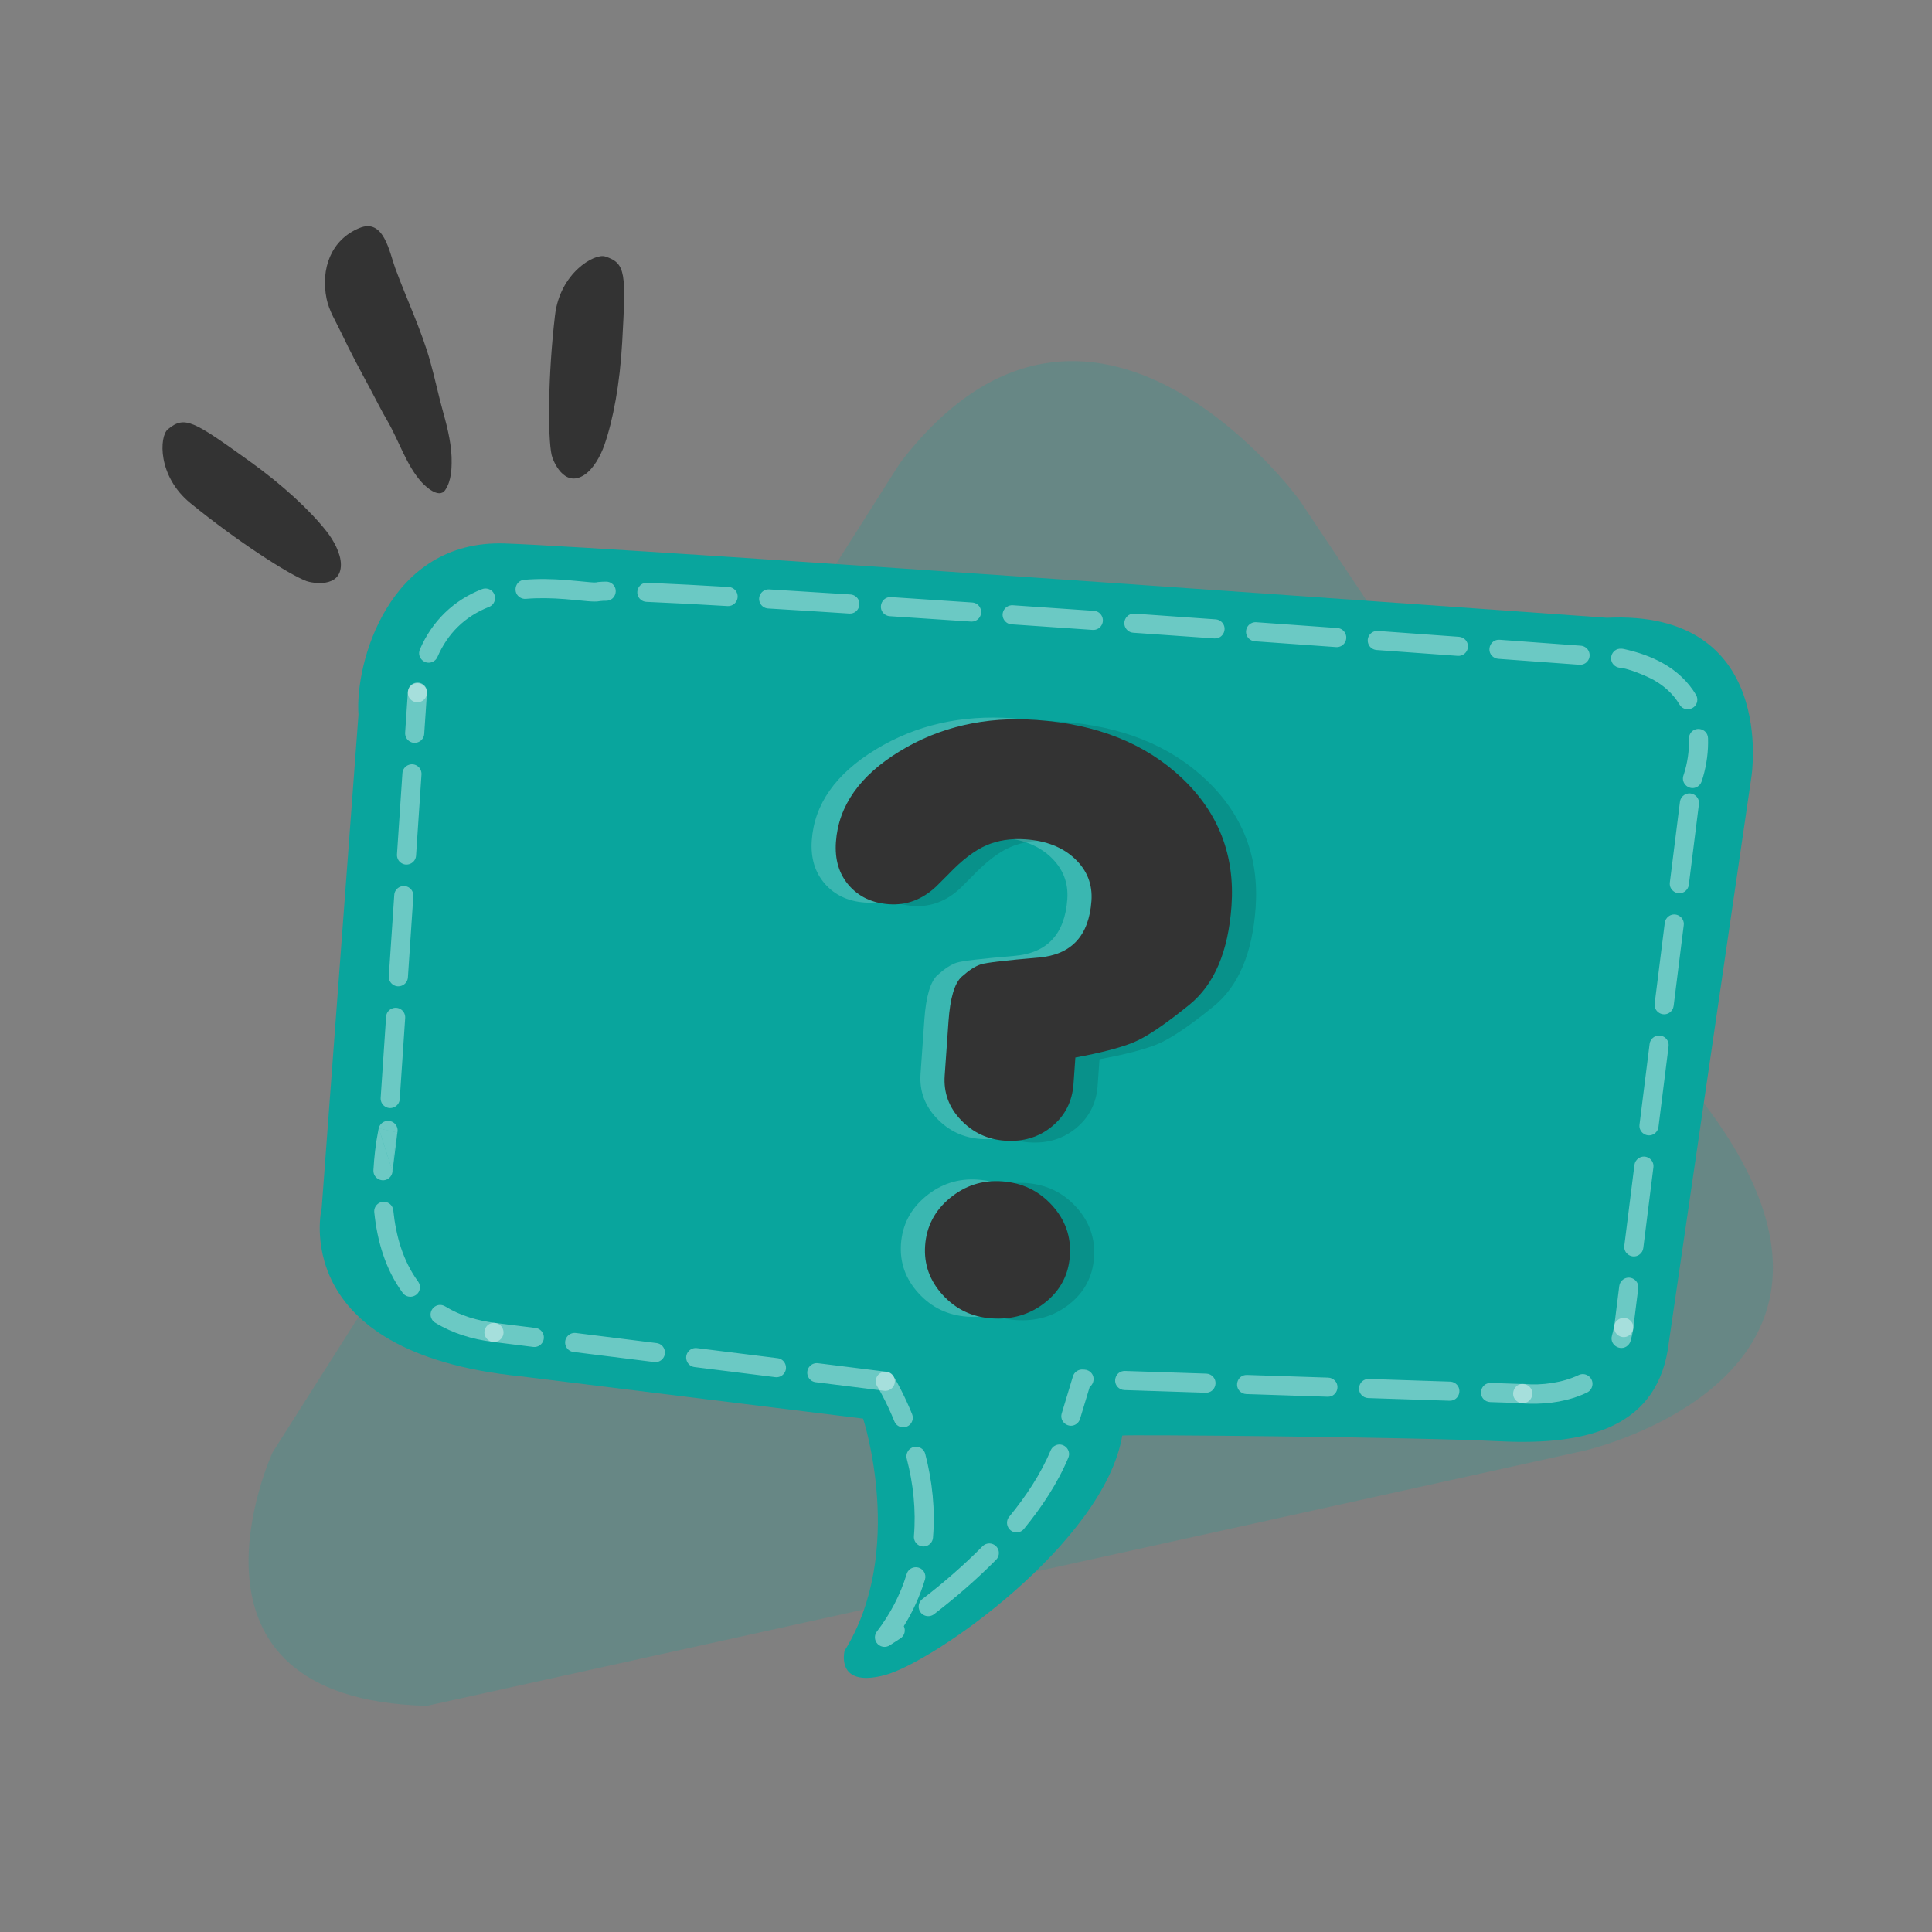 <?xml version="1.0" encoding="UTF-8"?>
<!DOCTYPE svg PUBLIC "-//W3C//DTD SVG 1.1//EN" "http://www.w3.org/Graphics/SVG/1.1/DTD/svg11.dtd">
<!-- Creator: CorelDRAW 2019 (64-Bit) -->
<svg xmlns="http://www.w3.org/2000/svg" xml:space="preserve" width="80.974mm" height="80.974mm" version="1.1" style="shape-rendering:geometricPrecision; text-rendering:geometricPrecision; image-rendering:optimizeQuality; fill-rule:evenodd; clip-rule:evenodd"
viewBox="0 0 5990.61 5990.61"
 xmlns:xlink="http://www.w3.org/1999/xlink">
 <rect x="0" y="0" width="5990.61" height="5990.61" fill="#808080" stroke="none"/>
 <defs>
  <style type="text/css">
   <![CDATA[
    .fil9 {fill:none}
    .fil1 {fill:none;fill-rule:nonzero}
    .fil3 {fill:#09A59D}
    .fil0 {fill:#333333}
    .fil7 {fill:#333333;fill-rule:nonzero}
    .fil6 {fill:black;fill-rule:nonzero;fill-opacity:0.122}
    .fil2 {fill:#09A59D;fill-opacity:0.2}
    .fil5 {fill:white;fill-rule:nonzero;fill-opacity:0.2}
    .fil8 {fill:white;fill-opacity:0.4}
    .fil4 {fill:white;fill-rule:nonzero;fill-opacity:0.4}
   ]]>
  </style>
 </defs>
 <g id="Layer_x0020_1">
  <g id="_3034040676432">
   <g>
    <path class="fil0" d="M1380.64 1519.22c19.88,-29.6 19.42,-69.51 19.78,-83.48 1.33,-50.35 -11.8,-105.77 -25.29,-153.65 -15.14,-53.68 -26.29,-108.6 -41.41,-162.24 -27.56,-97.8 -73.07,-192.64 -108.09,-288.07 -18.39,-50.15 -35.36,-155.81 -110.71,-124.88 -89.52,36.74 -120.66,127.53 -102.38,218.81 7.71,38.46 29.7,72.47 46.22,107.47 28.19,59.72 58.91,116.34 90.12,174.43 17.29,32.19 33.39,65.1 51.93,96.72 35.76,60.97 59.29,139.23 107.08,191.43 8.97,9.8 52.86,53.09 72.75,23.47z"/>
    <path class="fil0" d="M1057.08 1750.73c-0.06,-35.68 -23.68,-76.65 -44.5,-103.12 -50.59,-64.27 -134.2,-142.59 -239.21,-217.88 -174.38,-125.02 -200.42,-141.91 -252.86,-98.63 -26.75,22.08 -32.42,145.45 69.75,228.89 145.55,118.87 307.14,222.5 360.53,241.97 15.72,5.73 106.42,23.1 106.3,-51.23z"/>
    <path class="fil1" d="M605.5 2532.22c490.51,-739.2 1958.08,-866.73 3277.93,-284.83 1319.86,581.89 1992.18,1652.85 1501.69,2392.05 -490.51,739.21 -1958.08,866.73 -3277.94,284.84 -1319.85,-581.9 -1992.18,-1652.85 -1501.68,-2392.06z"/>
    <path class="fil2" d="M2790.2 1436.41l-1945.05 3067.15c0,0 -352.83,764.97 478.64,785.74l3589.76 -791.34c0,0 1043.08,-237.3 340.55,-1114.76l-1225.07 -1833.01c0,0 -647.62,-887.57 -1238.83,-113.78z"/>
    <path class="fil3" d="M4982.31 1915.51c0,0 -3056.91,-218.53 -3417.61,-230.39 -360.68,-11.88 -464.58,373.06 -453.13,530.65l-114.09 1529.89c0,0 -110.74,448.65 617.56,522.05l1061.25 131.04c0,0 134.32,410.69 -57.39,719.73 0,0 -29.87,115.32 122.63,76.17 152.48,-39.15 681.5,-411.55 738.36,-743.34 0.61,-3.53 894.04,4.05 1171.24,17.68 277.2,13.63 492.91,-46.34 523.42,-306.03l44.82 -306.94 211.54 -1448.81c0,0 81.71,-517.25 -448.61,-491.71z"/>
    <path class="fil4" d="M1323.8 2149.93c0.61,-9.79 -3.63,-19.58 -11.54,-25.5 -18.64,-14.38 -46.13,-1.96 -47.6,21.54l-8.43 125.81c-0.61,9.8 3.63,19.58 11.54,25.5 18.64,14.38 46.13,1.96 47.6,-21.54l8.43 -125.81zm-143.47 1254.22c-0.61,9.79 3.63,19.57 11.54,25.5 18.64,14.38 46.14,1.96 47.6,-21.54l16.87 -251.64c0.61,-9.79 -3.63,-19.57 -11.54,-25.5 -18.64,-14.38 -46.13,-1.95 -47.6,21.54l-16.87 251.64zm25.3 -377.46c-0.61,9.79 3.63,19.58 11.53,25.5 18.64,14.38 46.14,1.96 47.61,-21.54l16.86 -251.64c0.61,-9.8 -3.63,-19.58 -11.54,-25.51 -18.64,-14.38 -46.13,-1.95 -47.6,21.54l-16.86 251.64zm25.29 -377.46c-0.61,9.79 3.63,19.58 11.54,25.5 18.64,14.38 46.13,1.96 47.6,-21.54l16.86 -251.64c0.61,-9.8 -3.63,-19.58 -11.53,-25.5 -18.64,-14.38 -46.14,-1.96 -47.61,21.54l-16.86 251.64z"/>
    <path class="fil4" d="M1535.33 4102.06c-9.2,-1.15 -18.45,2.08 -24.92,8.74 -17,17.55 -6.67,47.04 17.58,50.07l125.13 15.62c9.2,1.15 18.45,-2.07 24.92,-8.74 16.99,-17.55 6.67,-47.04 -17.58,-50.06l-125.13 -15.63zm1206.11 210.32c9.2,1.15 18.46,-2.08 24.92,-8.74 17,-17.55 6.67,-47.04 -17.57,-50.07l-212.43 -26.53c-9.2,-1.15 -18.46,2.08 -24.92,8.75 -17,17.54 -6.67,47.04 17.58,50.06l212.42 26.53zm-337.56 -42.15c9.2,1.15 18.45,-2.08 24.92,-8.74 16.99,-17.55 6.66,-47.04 -17.58,-50.07l-250.26 -31.25c-9.2,-1.15 -18.45,2.08 -24.92,8.75 -17,17.54 -6.67,47.04 17.58,50.06l250.26 31.25zm-375.38 -46.87c9.2,1.15 18.45,-2.08 24.91,-8.74 17,-17.55 6.67,-47.04 -17.57,-50.07l-250.26 -31.24c-9.2,-1.15 -18.45,2.08 -24.91,8.74 -17,17.55 -6.67,47.04 17.57,50.07l250.26 31.24z"/>
    <path class="fil4" d="M2770.19 4267.18c-15.36,-24.21 -52.74,-14.73 -54.66,13.98 -0.28,6.36 1.08,12.21 4.51,17.61l0.15 0.24 -0.06 -0.1c5.26,8.6 10.2,17.48 14.94,26.39 14.15,26.56 26.85,54.04 38.15,81.93 10.05,25.1 46.45,24.32 55.4,-1.35 2.46,-6.89 2.2,-14.26 -0.5,-21.03 -10.04,-24.76 -21.11,-49.04 -33.17,-72.88 -7.61,-14.94 -15.75,-30.47 -24.67,-44.68l0.27 0.45 -0.35 -0.57zm542.25 253.12c11,-25.47 -16.69,-50.95 -41.24,-37.73 -6,3.14 -10.62,8.32 -13.29,14.52 -31.38,74.67 -77.58,143.51 -128.7,206.02 -15.02,17.93 -3.42,46.22 19.93,48.3 9.9,1.09 19.52,-3.11 25.87,-10.68 54.72,-66.92 103.84,-140.51 137.43,-220.44zm-223.8 316.04c8.71,-8.71 11.14,-22.52 5.73,-33.62 -9.03,-18.53 -33.23,-22.7 -47.79,-8.13 -58.25,58.85 -120.79,113.14 -186.43,163.57 -9.68,7.39 -13.86,20.18 -10.4,31.86 5.9,20 29.94,27.8 46.48,15.17 67.88,-52.36 132.08,-107.89 192.41,-168.86zm-296.33 243.62c10.71,-7.23 15.43,-20.07 12.11,-32.52 -0.5,-1.83 -1.15,-3.57 -1.95,-5.2 28.05,-45 50.12,-93.77 65.59,-144.48 2.46,-8.08 1.29,-16.56 -2.98,-23.81 -13.32,-22 -46.3,-17.85 -53.78,6.72 -20.02,65.55 -50.88,123.72 -92.31,178.21 -7.58,9.93 -8.16,23.37 -1.49,33.92 9.33,14.56 28.5,17.73 41.79,8.58 11.09,-7.07 22.08,-14.11 33.03,-21.42zm41.53 -316.79c-1,12.03 5.4,23.36 16.13,28.86 18.82,9.41 41.19,-2.98 42.94,-24.01 7.4,-87.2 -2.05,-175.23 -23.95,-259.82 -7.01,-27.43 -45.47,-30.07 -56.12,-3.74 -2.46,5.91 -2.83,12.44 -1.24,18.64 20.28,77.81 29.05,159.85 22.25,240.07z"/>
    <path class="fil4" d="M3292.12 4382.57c-8.2,26.96 22.82,49.14 45.69,32.62 5.28,-3.71 9.18,-9.32 11.05,-15.48l29.98 -99.23c16.14,-11.89 17.41,-39.4 -4.47,-50.6 -4.1,-1.9 -7.57,-2.83 -12.1,-3.02l-4.19 -0.13c-6.67,-0.73 -13.76,0.86 -20.2,5.5 -5.28,3.71 -9.18,9.33 -11.05,15.48l-34.71 114.86zm1428.72 -31.8c31.77,0.66 42.55,-41.62 14.05,-56.23 -4.1,-1.89 -7.58,-2.82 -12.1,-3.01l-100.18 -3.29c-31.77,-0.67 -42.55,41.62 -14.05,56.22 4.09,1.9 7.57,2.83 12.1,3.02l100.18 3.29zm-226.21 -7.44c31.77,0.67 42.55,-41.62 14.05,-56.22 -4.1,-1.9 -7.57,-2.83 -12.1,-3.02l-252.06 -8.27c-31.77,-0.67 -42.55,41.61 -14.05,56.22 4.09,1.89 7.57,2.83 12.1,3.01l252.06 8.28zm-378.1 -12.41c31.77,0.67 42.55,-41.62 14.05,-56.22 -4.1,-1.9 -7.57,-2.83 -12.1,-3.02l-252.06 -8.28c-31.77,-0.66 -42.55,41.62 -14.05,56.23 4.1,1.89 7.57,2.82 12.1,3.01l252.06 8.28zm-378.1 -12.41c31.77,0.66 42.55,-41.62 14.05,-56.23 -4.09,-1.89 -7.57,-2.82 -12.1,-3.01l-252.06 -8.27c-31.77,-0.66 -42.55,41.62 -14.05,56.22 4.1,1.9 7.57,2.83 12.1,3.02l252.06 8.27z"/>
    <path class="fil4" d="M4725.39 4291.33l-0.36 -0.04c-31.21,-3.57 -46.52,38.46 -18.6,55.65 3.76,2.17 7.36,3.44 11.67,3.99l0.25 0.04 -0.07 -0.01 0.92 0.1c6.2,1.13 16.04,1.21 22.43,1.44 61.15,1.57 123.56,-7.93 179.1,-34.47 11.19,-5.41 17.92,-16.74 17.12,-29.16 -1.4,-20.95 -23.82,-34.3 -42.82,-25.12 -49.5,23.65 -114.3,32.8 -169,27.64l0.1 0.01 -0.73 -0.07zm338.87 -169.97c2.22,-14.2 -5.45,-27.9 -18.98,-33.03 -17.51,-6.64 -37.35,4.5 -40.26,23.15 -1.72,10.13 -3.89,19.92 -6.73,29.79 -9.32,32.11 33.34,53.57 53.5,25.56 1.83,-2.68 3.21,-5.5 4.12,-8.64 3.55,-12.18 6.21,-24.33 8.36,-36.83zm-338.87 169.97l0.34 0.04 -0.34 -0.04z"/>
    <path class="fil4" d="M5005.24 4112.73c-3.15,25.21 24.95,42.47 46.02,28.23 7.14,-5.02 11.71,-12.16 12.8,-20.86l15.68 -125.12c3.15,-25.21 -24.95,-42.47 -46.01,-28.24 -7.14,5.02 -11.71,12.16 -12.8,20.86l-15.68 125.13zm262.67 -1619.21c3.15,-25.21 -24.95,-42.47 -46.01,-28.23 -7.14,5.02 -11.71,12.16 -12.8,20.86l-31.38 250.24c-3.14,25.21 24.95,42.47 46.02,28.24 7.14,-5.02 11.71,-12.16 12.8,-20.87l31.37 -250.24zm-47.05 375.37c3.15,-25.21 -24.95,-42.47 -46.01,-28.23 -7.15,5.02 -11.72,12.16 -12.81,20.86l-31.36 250.24c-3.14,25.21 24.95,42.47 46.02,28.24 7.14,-5.02 11.71,-12.16 12.8,-20.87l31.36 -250.24zm-47.04 375.37c3.14,-25.21 -24.95,-42.47 -46.02,-28.23 -7.14,5.02 -11.71,12.16 -12.8,20.86l-31.36 250.24c-3.15,25.21 24.95,42.47 46.01,28.23 7.15,-5.02 11.71,-12.16 12.81,-20.86l31.36 -250.24zm-47.05 375.36c3.15,-25.21 -24.95,-42.47 -46.01,-28.24 -7.15,5.02 -11.72,12.16 -12.81,20.86l-31.36 250.24c-3.15,25.21 24.95,42.47 46.02,28.24 7.14,-5.02 11.71,-12.16 12.8,-20.86l31.36 -250.24z"/>
    <path class="fil4" d="M5220.3 2403.42l-0.18 0.5 0.18 -0.5zm-3955.34 -260.18c-1.46,8.77 1.27,17.98 7.25,24.56 16.76,18.44 47.18,9.4 51.27,-15.14l0.27 -1.61c1.94,-11.63 -2.94,-22.71 -12.54,-29.45 -17.84,-12.05 -42.35,-1.75 -45.9,19.56l-0.35 2.08zm37.18 -130.02c-11.49,26.61 17.43,52.12 42.39,37.4 5.44,-3.43 9.12,-7.49 11.79,-13.38 31.8,-73.38 85.32,-125.89 159.57,-155.21 26.02,-9.83 25.18,-47.24 -1.37,-55.89 -6.71,-2.03 -13.09,-2.01 -19.69,0.48 -88.68,34.61 -154.81,99.17 -192.7,186.59zm192.7 -186.59l21.06 55.41 -21.06 -55.41zm130.83 -28.86c-29.27,2.43 -37.49,41.7 -11.61,55.63 5.16,2.72 10.63,3.91 16.46,3.43 40.6,-3.37 80.63,-2.35 121.19,0.79 23.68,1.79 47.27,4.59 70.94,6.53 12.58,0.95 26.31,2.08 38.79,-0.47 6.11,-0.88 12.38,-0.84 18.55,-0.93 32.08,-0.67 40.75,-44.27 10.92,-57.06 -3.81,-1.54 -7.45,-2.2 -11.56,-2.2 -8.35,0.13 -16.49,0.3 -24.79,1.27l-2.75 0.42 -3.03 0.63 0.35 -0.07c-5.72,0.87 -15.91,-0.2 -21.77,-0.66 -23.68,-1.98 -47.28,-4.74 -70.99,-6.53 -43.52,-3.5 -87.18,-4.39 -130.72,-0.78zm381.33 9.17c-28.82,-1.2 -42.18,35.48 -19.32,53.12 4.97,3.72 10.54,5.84 16.76,6.1 83.79,3.59 167.72,8.11 251.44,13.08 11.75,0.73 22.62,-5.64 28.06,-16.01 9.8,-19.13 -3.24,-41.82 -24.64,-43.16 -84.02,-4.94 -168.2,-9.52 -252.29,-13.12zm378.26 20.57c-9.24,-0.57 -18.3,3.26 -24.31,10.31 -15.88,18.61 -3.68,47.33 20.71,48.85 83.87,5.05 167.76,10.27 251.61,15.76 30.07,1.88 43.4,-37.31 18.42,-54.18 -4.32,-2.92 -9.42,-4.64 -14.62,-4.96 -83.92,-5.48 -167.87,-10.71 -251.81,-15.77zm377.68 23.93c-29.81,-1.86 -43.44,36.63 -18.78,53.97 4.52,3.05 9.45,4.84 14.91,5.18 83.87,5.47 167.73,11.07 251.58,16.73 9.65,0.61 19.01,-3.39 25.07,-10.96 14.97,-18.72 2.75,-46.68 -21.08,-48.18 -83.9,-5.65 -167.79,-11.25 -251.7,-16.73zm377.54 25.26c-13.24,-0.82 -25.21,6.92 -29.84,19.37 -6.84,18.38 6.24,38.54 25.82,39.77 83.87,5.7 167.72,11.47 251.58,17.29 13.24,0.83 25.24,-6.87 29.87,-19.33 6.84,-18.38 -6.17,-38.57 -25.77,-39.8 -83.88,-5.82 -167.76,-11.59 -251.65,-17.29zm377.46 26.05c-28.19,-1.77 -42.84,32.54 -21.54,51.9 5.13,4.38 10.69,6.67 17.41,7.22 83.86,5.83 167.71,11.73 251.56,17.67 28.39,1.78 42.84,-33.12 21.57,-51.89 -5.14,-4.38 -10.67,-6.67 -17.4,-7.24 -83.87,-5.94 -167.74,-11.84 -251.61,-17.67zm377.4 26.57c-11.79,-0.74 -22.49,5.12 -28.19,15.48 -10.09,19.22 2.37,41.84 23.98,43.64l251.54 17.96c24.13,1.51 39.76,-24.07 27.45,-44.94 -5.3,-8.4 -13.3,-13.35 -23.22,-14.18l-251.58 -17.96zm377.37 27.01c-22.77,-1.42 -38.51,21.55 -28.91,42.27 4.65,9.79 13.92,15.96 24.65,16.85 83.84,6.04 167.68,12.09 251.52,18.2 26.32,1.65 41.57,-28.31 24.7,-48.8 -5.45,-6.18 -12.17,-9.63 -20.39,-10.31l-251.56 -18.2zm377.33 27.36c-32.17,-2.01 -44.18,40.97 -15.65,55.95 3.62,1.86 7.29,2.83 11.33,3.16 83.84,6.04 167.68,12.18 251.5,18.43 13.18,0.83 24.95,-6.53 29.83,-18.85 7,-18.82 -5.44,-38.59 -25.46,-40.25 -83.84,-6.21 -167.7,-12.39 -251.55,-18.44zm377.3 27.72c-32.07,-2 -44.47,40.82 -15.35,56.12 3.6,1.75 7.03,2.67 11.02,3 25.2,1.74 82.4,25.26 105.57,38.43 32.07,18.05 60.3,43.64 79.1,75.46 13.38,23.4 49.07,17.83 54.68,-8.99 1.35,-7.42 0.36,-14.17 -3.41,-20.75 -24.02,-40.76 -59.74,-73.97 -100.85,-97.12 -38.78,-22.09 -80.18,-35.82 -123.65,-45.34 -1.32,-0.29 -2.64,-0.47 -3.96,-0.58 -0.98,-0.14 -2.15,-0.17 -3.15,-0.24zm-4.32 58.9l0.55 -7.6 -0.55 7.6zm273.12 218.61c-1.34,-32.1 -45.11,-39.83 -57.27,-9.78 -1.46,3.91 -2.06,7.41 -1.97,11.6 1.24,37.28 -4.39,74.77 -15.76,110.26l-0.84 2.41 0.04 -0.09 -0.1 0.26 0.07 -0.17 -0.07 0.17c-9.81,26.39 19.69,50.46 43.58,35.38 5.54,-3.6 9.57,-8.39 11.93,-14.6l0.36 -0.98 -0.03 0.08c1.74,-4.64 3.21,-9.56 4.62,-14.3 11.24,-38.8 16.79,-79.86 15.45,-120.24zm-75.84 114.49l0.16 -0.41 -0.16 0.41z"/>
    <path class="fil0" d="M1810.78 1473.25c30.07,-19.21 51.96,-61.15 63.09,-92.92 27.06,-77.18 48.24,-189.77 55.36,-318.8 11.84,-214.22 12.1,-245.27 -52.59,-266.26 -32.99,-10.71 -140.1,50.75 -155.64,181.74 -22.12,186.62 -22.76,378.58 -10.52,434.08 3.61,16.34 37.66,102.18 100.29,62.15z"/>
    <g>
     <path class="fil5" d="M3253.82 3355.37c-3.82,54.38 -26.06,98.37 -66.61,131.93 -40.6,33.6 -89.41,48.35 -146.43,44.34 -53.58,-3.77 -99,-25.15 -136.2,-64.22 -37.21,-39.02 -53.94,-84.91 -50.23,-137.66l11.81 -168.06c5.1,-72.49 18.84,-118.72 41.22,-138.69 22.38,-19.92 42.04,-32.63 59.07,-38.07 16.97,-5.4 76.48,-12.39 178.5,-20.97 101.98,-8.55 156.84,-67.21 164.49,-175.97 3.59,-51.05 -13.48,-94.48 -51.17,-130.27 -37.72,-35.76 -88.76,-55.92 -153.11,-60.44 -45.26,-3.18 -85.91,3.08 -121.96,18.75 -36.1,15.71 -74.9,45.26 -116.39,88.68l-39.48 39.45c-43.06,40.05 -91.55,58.14 -145.45,54.35 -52.19,-3.67 -93.69,-23.13 -124.41,-58.42 -30.75,-35.27 -44.2,-80.11 -40.37,-134.48 7.88,-112.03 73.9,-205.93 198.15,-281.63 124.21,-75.72 265.48,-108.01 423.81,-96.87 187.91,13.21 338.4,73.46 451.5,180.78 113.1,107.3 164.14,239.24 153.14,395.76 -9.96,141.73 -53.45,243.81 -130.37,306.28 -76.98,62.5 -135.68,101.84 -176.16,118.01 -40.48,16.21 -99.7,31.49 -177.63,45.87l-5.73 81.57zm-221.89 302.33l0 0c62.26,4.38 113.96,29.13 155.13,74.25 41.16,45.12 59.67,97.35 55.49,156.66 -4.17,59.31 -29.74,107.63 -76.7,144.88 -46.96,37.25 -102.41,53.65 -166.39,49.15 -60.55,-4.25 -111.01,-28.53 -151.34,-72.75 -40.37,-44.2 -58.5,-95.16 -54.45,-152.85 4.17,-59.31 29.76,-108.44 76.83,-147.35 47.07,-38.91 100.87,-56.25 161.42,-51.99z"/>
    </g>
    <g>
     <path class="fil6" d="M3403.53 3365.91c-3.82,54.37 -26.05,98.37 -66.61,131.92 -40.59,33.6 -89.41,48.35 -146.43,44.34 -53.59,-3.77 -99,-25.15 -136.21,-64.22 -37.21,-39.03 -53.94,-84.9 -50.23,-137.66l11.81 -168.06c5.1,-72.48 18.84,-118.71 41.22,-138.68 22.38,-19.92 42.04,-32.63 59.07,-38.07 16.98,-5.4 76.48,-12.39 178.5,-20.97 101.98,-8.54 156.84,-67.21 164.49,-175.97 3.59,-51.05 -13.48,-94.48 -51.17,-130.27 -37.72,-35.76 -88.76,-55.92 -153.11,-60.44 -45.26,-3.18 -85.91,3.08 -121.97,18.75 -36.1,15.7 -74.89,45.26 -116.38,88.68l-39.48 39.45c-43.06,40.05 -91.55,58.14 -145.46,54.35 -52.19,-3.67 -93.69,-23.13 -124.4,-58.42 -30.75,-35.27 -44.2,-80.12 -40.37,-134.48 7.88,-112.03 73.91,-205.93 198.15,-281.63 124.21,-75.72 265.47,-108.01 423.81,-96.88 187.9,13.21 338.4,73.47 451.5,180.78 113.1,107.3 164.14,239.24 153.14,395.76 -9.97,141.73 -53.45,243.81 -130.38,306.27 -76.97,62.5 -135.68,101.84 -176.15,118.02 -40.48,16.21 -99.71,31.49 -177.63,45.88l-5.73 81.57zm-221.89 302.32l0 0c62.26,4.38 113.96,29.13 155.13,74.25 41.17,45.11 59.67,97.35 55.5,156.66 -4.17,59.31 -29.74,107.63 -76.7,144.88 -46.96,37.25 -102.41,53.65 -166.39,49.15 -60.55,-4.25 -111.01,-28.53 -151.34,-72.75 -40.37,-44.2 -58.5,-95.16 -54.45,-152.85 4.17,-59.32 29.76,-108.44 76.83,-147.36 47.07,-38.91 100.86,-56.25 161.42,-51.99z"/>
    </g>
    <g>
     <path class="fil7" d="M3328.67 3360.64c-3.82,54.37 -26.05,98.37 -66.61,131.92 -40.6,33.6 -89.41,48.35 -146.43,44.34 -53.59,-3.77 -99,-25.15 -136.2,-64.22 -37.21,-39.03 -53.94,-84.91 -50.23,-137.66l11.82 -168.06c5.1,-72.48 18.84,-118.72 41.22,-138.68 22.38,-19.92 42.04,-32.63 59.06,-38.07 16.98,-5.4 76.48,-12.39 178.5,-20.97 101.98,-8.55 156.84,-67.22 164.49,-175.97 3.59,-51.05 -13.48,-94.48 -51.17,-130.27 -37.72,-35.76 -88.76,-55.92 -153.11,-60.44 -45.26,-3.18 -85.91,3.08 -121.96,18.74 -36.1,15.71 -74.89,45.26 -116.38,88.69l-39.49 39.45c-43.06,40.05 -91.55,58.14 -145.45,54.35 -52.19,-3.67 -93.69,-23.12 -124.41,-58.42 -30.75,-35.27 -44.2,-80.12 -40.37,-134.48 7.88,-112.04 73.9,-205.94 198.15,-281.64 124.21,-75.71 265.47,-108.01 423.81,-96.87 187.91,13.21 338.4,73.47 451.5,180.78 113.1,107.3 164.14,239.24 153.14,395.75 -9.97,141.73 -53.45,243.81 -130.38,306.28 -76.97,62.5 -135.67,101.84 -176.14,118.01 -40.48,16.22 -99.71,31.49 -177.63,45.88l-5.74 81.57zm-221.89 302.32l0 0c62.26,4.38 113.96,29.13 155.13,74.25 41.16,45.12 59.66,97.35 55.49,156.66 -4.17,59.31 -29.74,107.63 -76.7,144.88 -46.96,37.24 -102.41,53.65 -166.39,49.15 -60.55,-4.26 -111.01,-28.53 -151.34,-72.75 -40.37,-44.2 -58.5,-95.16 -54.44,-152.85 4.17,-59.31 29.75,-108.44 76.82,-147.35 47.07,-38.92 100.87,-56.25 161.42,-51.99z"/>
    </g>
    <g>
     <path class="fil4" d="M1232.15 3511.74l0.01 -0.07c2.58,-11.18 -1.62,-22.68 -10.54,-29.83 -17.22,-13.38 -42.27,-4.59 -47.24,16.65l57.77 13.25zm295.8 649.13c13.17,1.65 25.75,-5.59 30.98,-17.79 7.73,-18.03 -4.13,-38.59 -23.56,-41.02 -55.09,-7.19 -107.3,-22.02 -154.97,-51.26 -26.45,-16.13 -56.82,13.68 -40.98,40.53 2.57,4.17 5.62,7.24 9.76,9.86 55.55,33.91 114.59,51.28 178.78,59.67zm-279.43 -152.26c15.24,21.23 49.11,13.27 53.22,-12.57 1.41,-7.73 -0.7,-15.9 -5.25,-22.24 -47.31,-64.48 -68.88,-142.04 -76.99,-220.7 -1.28,-12.31 -9.83,-22.41 -21.77,-25.66 -19.93,-5.44 -39.34,11.05 -37.2,31.58 9.27,89.36 34.28,176.39 87.99,249.6zm-90.66 -380.12c-1.09,26.26 29.06,41.02 48.97,24.04 6.23,-5.66 9.68,-12.35 10.22,-20.8l0.16 -2.8c2.26,-38.11 6.68,-76.65 14.28,-114.1l0.67 -3.09 -15.1 119.98 -42.67 -133.23c-0.53,2.03 -0.94,4.32 -1.37,6.4 -8.06,40.73 -12.8,82.1 -15.15,123.54l0 0.05zm16.52 -129.99l57.77 13.25 -0.04 0.15 0.04 -0.15 -57.77 -13.25z"/>
     <path class="fil8" d="M1217.2 3628.92c2.26,-38.11 6.69,-76.65 14.29,-114.1l0.67 -3.08 -57.77 -13.26 42.66 133.23 0.16 -2.8z"/>
    </g>
   </g>
   <rect class="fil9" x="-0" y="-0" width="5990.61" height="5990.61"/>
  </g>
 </g>
</svg>
